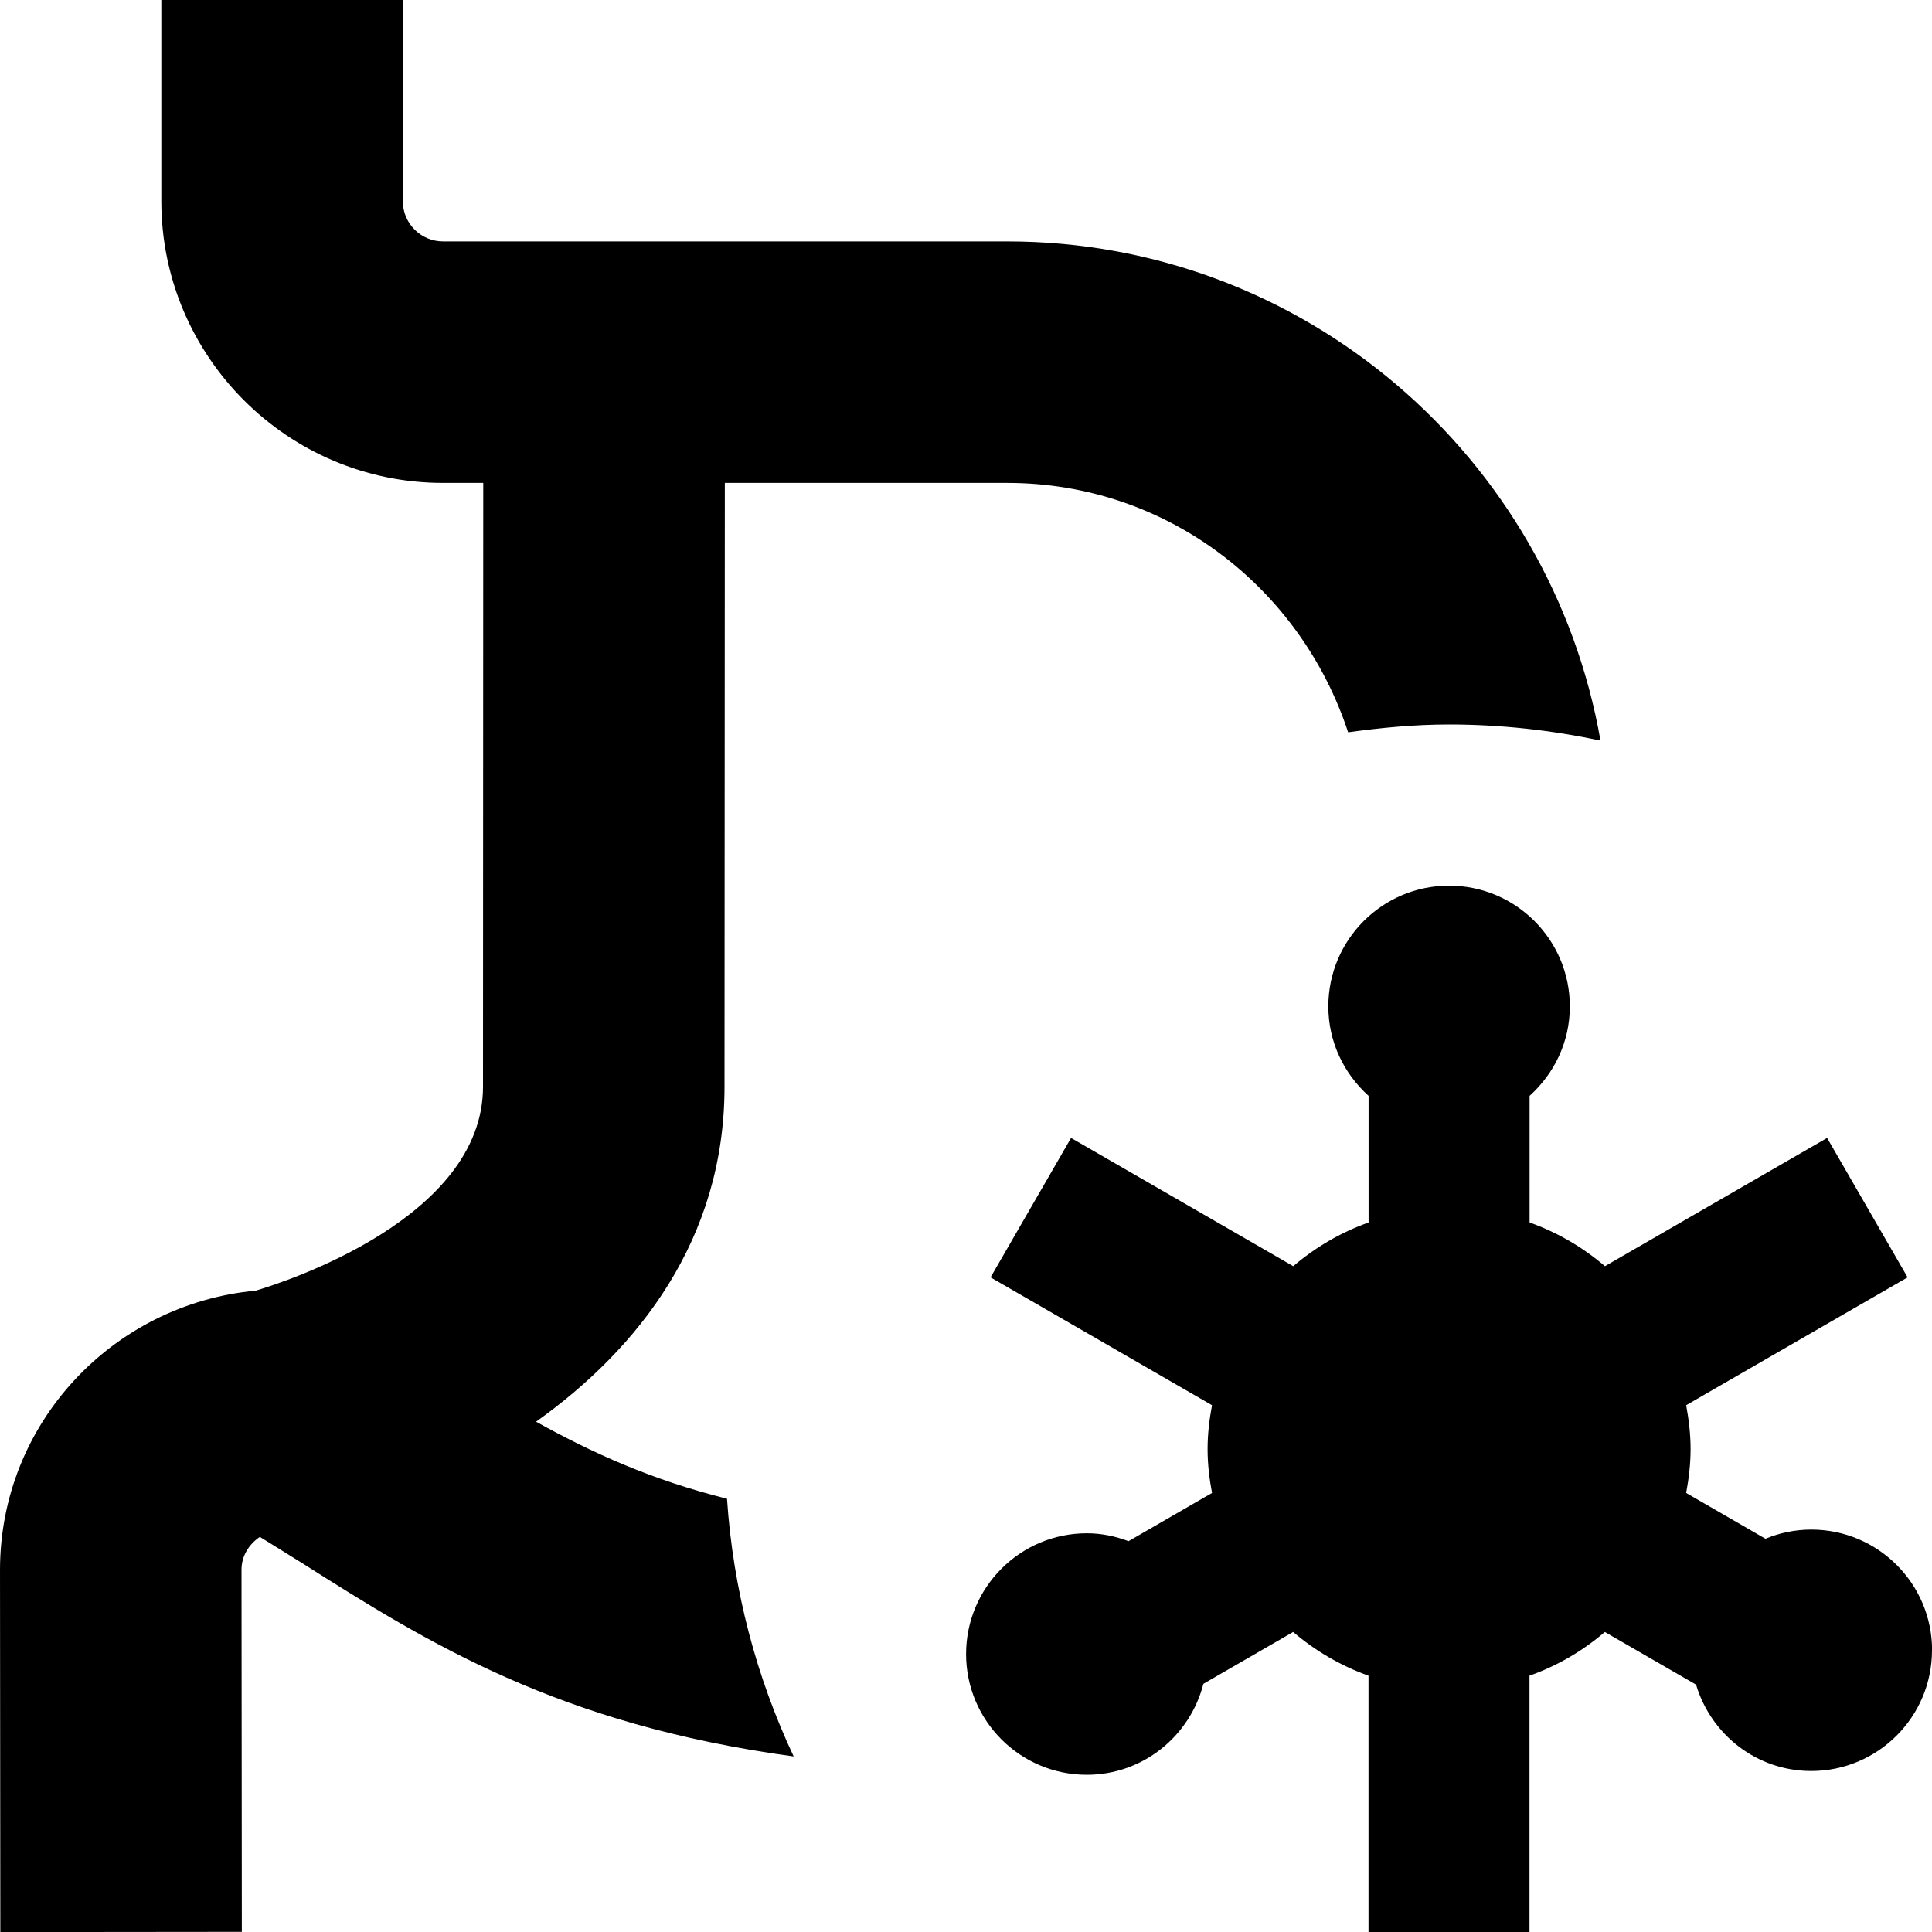 <svg id="Layer_1" viewBox="0 0 24 24" xmlns="http://www.w3.org/2000/svg" data-name="Layer 1"><path d="m24 20.5c0 .828-.672 1.5-1.5 1.5-.679 0-1.246-.454-1.431-1.073l-1.133-.654c-.275.235-.589.42-.936.543v3.184h-2v-3.184c-.347-.124-.661-.309-.936-.543l-1.115.644c-.166.648-.749 1.13-1.448 1.13-.828 0-1.5-.672-1.5-1.5s.672-1.5 1.5-1.5c.183 0 .356.037.518.098l1.037-.599c-.033-.177-.055-.358-.055-.545s.022-.368.055-.545l-2.751-1.588 1-1.732 2.76 1.593c.275-.235.589-.419.936-.543v-1.573c-.305-.275-.5-.668-.5-1.111 0-.828.672-1.5 1.5-1.5s1.5.672 1.5 1.5c0 .443-.195.836-.5 1.111v1.573c.347.124.661.308.936.543l2.76-1.593 1 1.732-2.751 1.588c.033.177.055.359.055.545s-.022.368-.055.545l.985.569c.176-.073.368-.114.57-.114.828 0 1.5.672 1.5 1.5zm-15-7 .004-7.501h3.508c1.988 0 3.647 1.306 4.235 3.098.41-.057.826-.097 1.253-.097.646 0 1.275.071 1.882.2-.617-3.517-3.679-6.201-7.37-6.201h-7.008c-.276 0-.5-.224-.5-.5v-2.499h-3v2.499c0 1.93 1.57 3.5 3.5 3.5h.499l-.003 7.501c0 1.635-2.463 2.426-2.824 2.533-1.776.166-3.176 1.649-3.176 3.469l.004 4.499 3-.003-.004-4.498c0-.173.094-.318.228-.408.173.108.353.217.521.323 1.565.992 3.182 2.006 6.11 2.404-.462-.984-.751-2.062-.828-3.201-.936-.234-1.672-.569-2.372-.957 1.271-.906 2.341-2.266 2.341-4.161z"/></svg>
